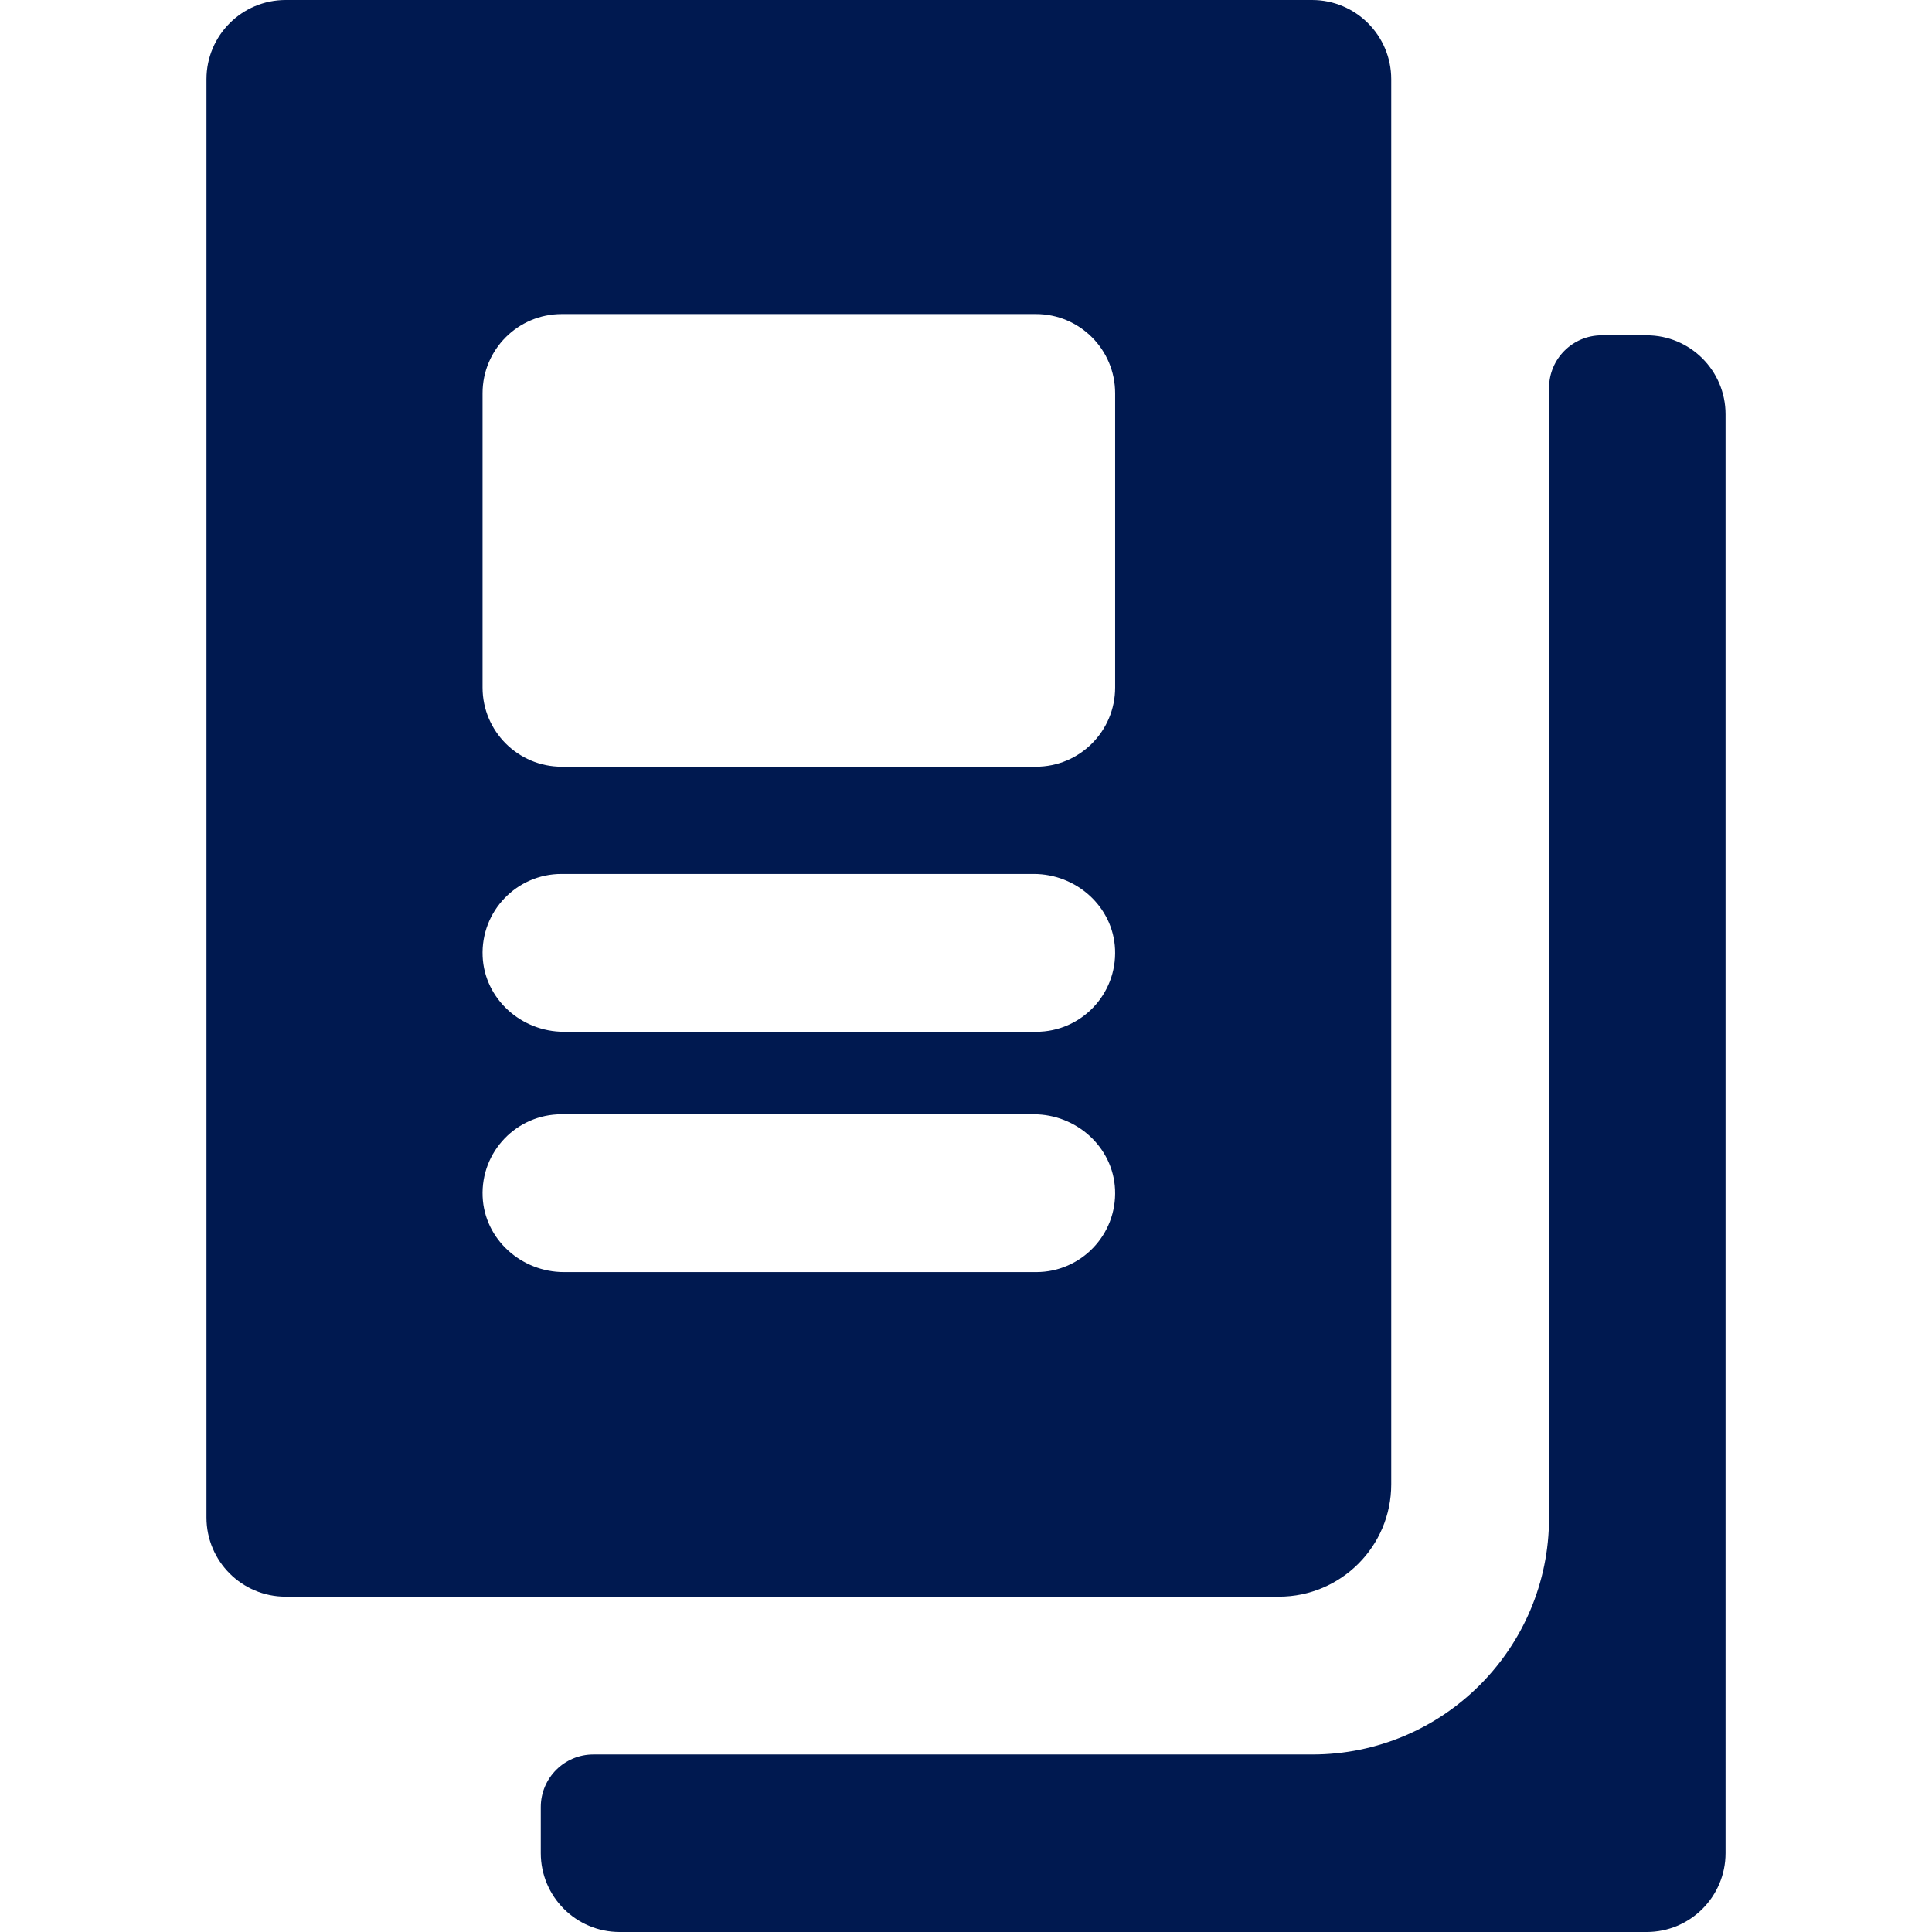 <!DOCTYPE svg PUBLIC "-//W3C//DTD SVG 1.1//EN" "http://www.w3.org/Graphics/SVG/1.1/DTD/svg11.dtd">
<!-- Uploaded to: SVG Repo, www.svgrepo.com, Transformed by: SVG Repo Mixer Tools -->
<svg height="800px" width="800px" version="1.1" id="Layer_1" xmlns="http://www.w3.org/2000/svg" xmlns:xlink="http://www.w3.org/1999/xlink" viewBox="0 0 512.001 512.001" xml:space="preserve" fill="#001950">
<g id="SVGRepo_bgCarrier" stroke-width="0"/>
<g id="SVGRepo_tracerCarrier" stroke-linecap="round" stroke-linejoin="round"/>
<g id="SVGRepo_iconCarrier"> <g> <g> <g> <path style="fill:#001950;" d="M368.692,393.365V20.981C368.69,9.393,359.297,0,347.71,0H75.695 C64.107,0,54.714,9.393,54.714,20.981v381.171c0,11.587,9.393,20.981,20.981,20.981h263.228 C355.363,423.133,368.692,409.805,368.692,393.365z M274.611,337.118H149.446c-11.296,0-21.048-8.679-21.545-19.964 c-0.528-11.979,9.028-21.857,20.89-21.857h125.164c11.296,0,21.048,8.679,21.545,19.964 C296.029,327.239,286.473,337.118,274.611,337.118z M274.611,273.43H149.446c-11.296,0-21.048-8.679-21.545-19.964 c-0.528-11.979,9.027-21.857,20.89-21.857h125.164c11.296,0,21.048,8.679,21.545,19.964 C296.029,263.552,286.473,273.43,274.611,273.43z M295.522,182.203c0,11.587-9.393,20.981-20.981,20.981h-125.68 c-11.587,0-20.981-9.393-20.981-20.981v-77.987c0-11.587,9.393-20.982,20.981-20.982h125.68c11.587,0,20.981,9.393,20.981,20.982 V182.203z"/> <path style="fill:#001950;" d="M436.376,88.867h-11.923c-7.699,0-13.941,6.241-13.941,13.941v299.415 c0,34.647-28.086,62.733-62.733,62.733H157.252c-7.699,0-13.941,6.241-13.941,13.941v12.194c0,11.548,9.363,20.911,20.911,20.911 h272.154c11.548,0,20.911-9.363,20.911-20.911V109.778C457.287,98.228,447.925,88.867,436.376,88.867z"/> </g> </g> </g> </g>
</svg>